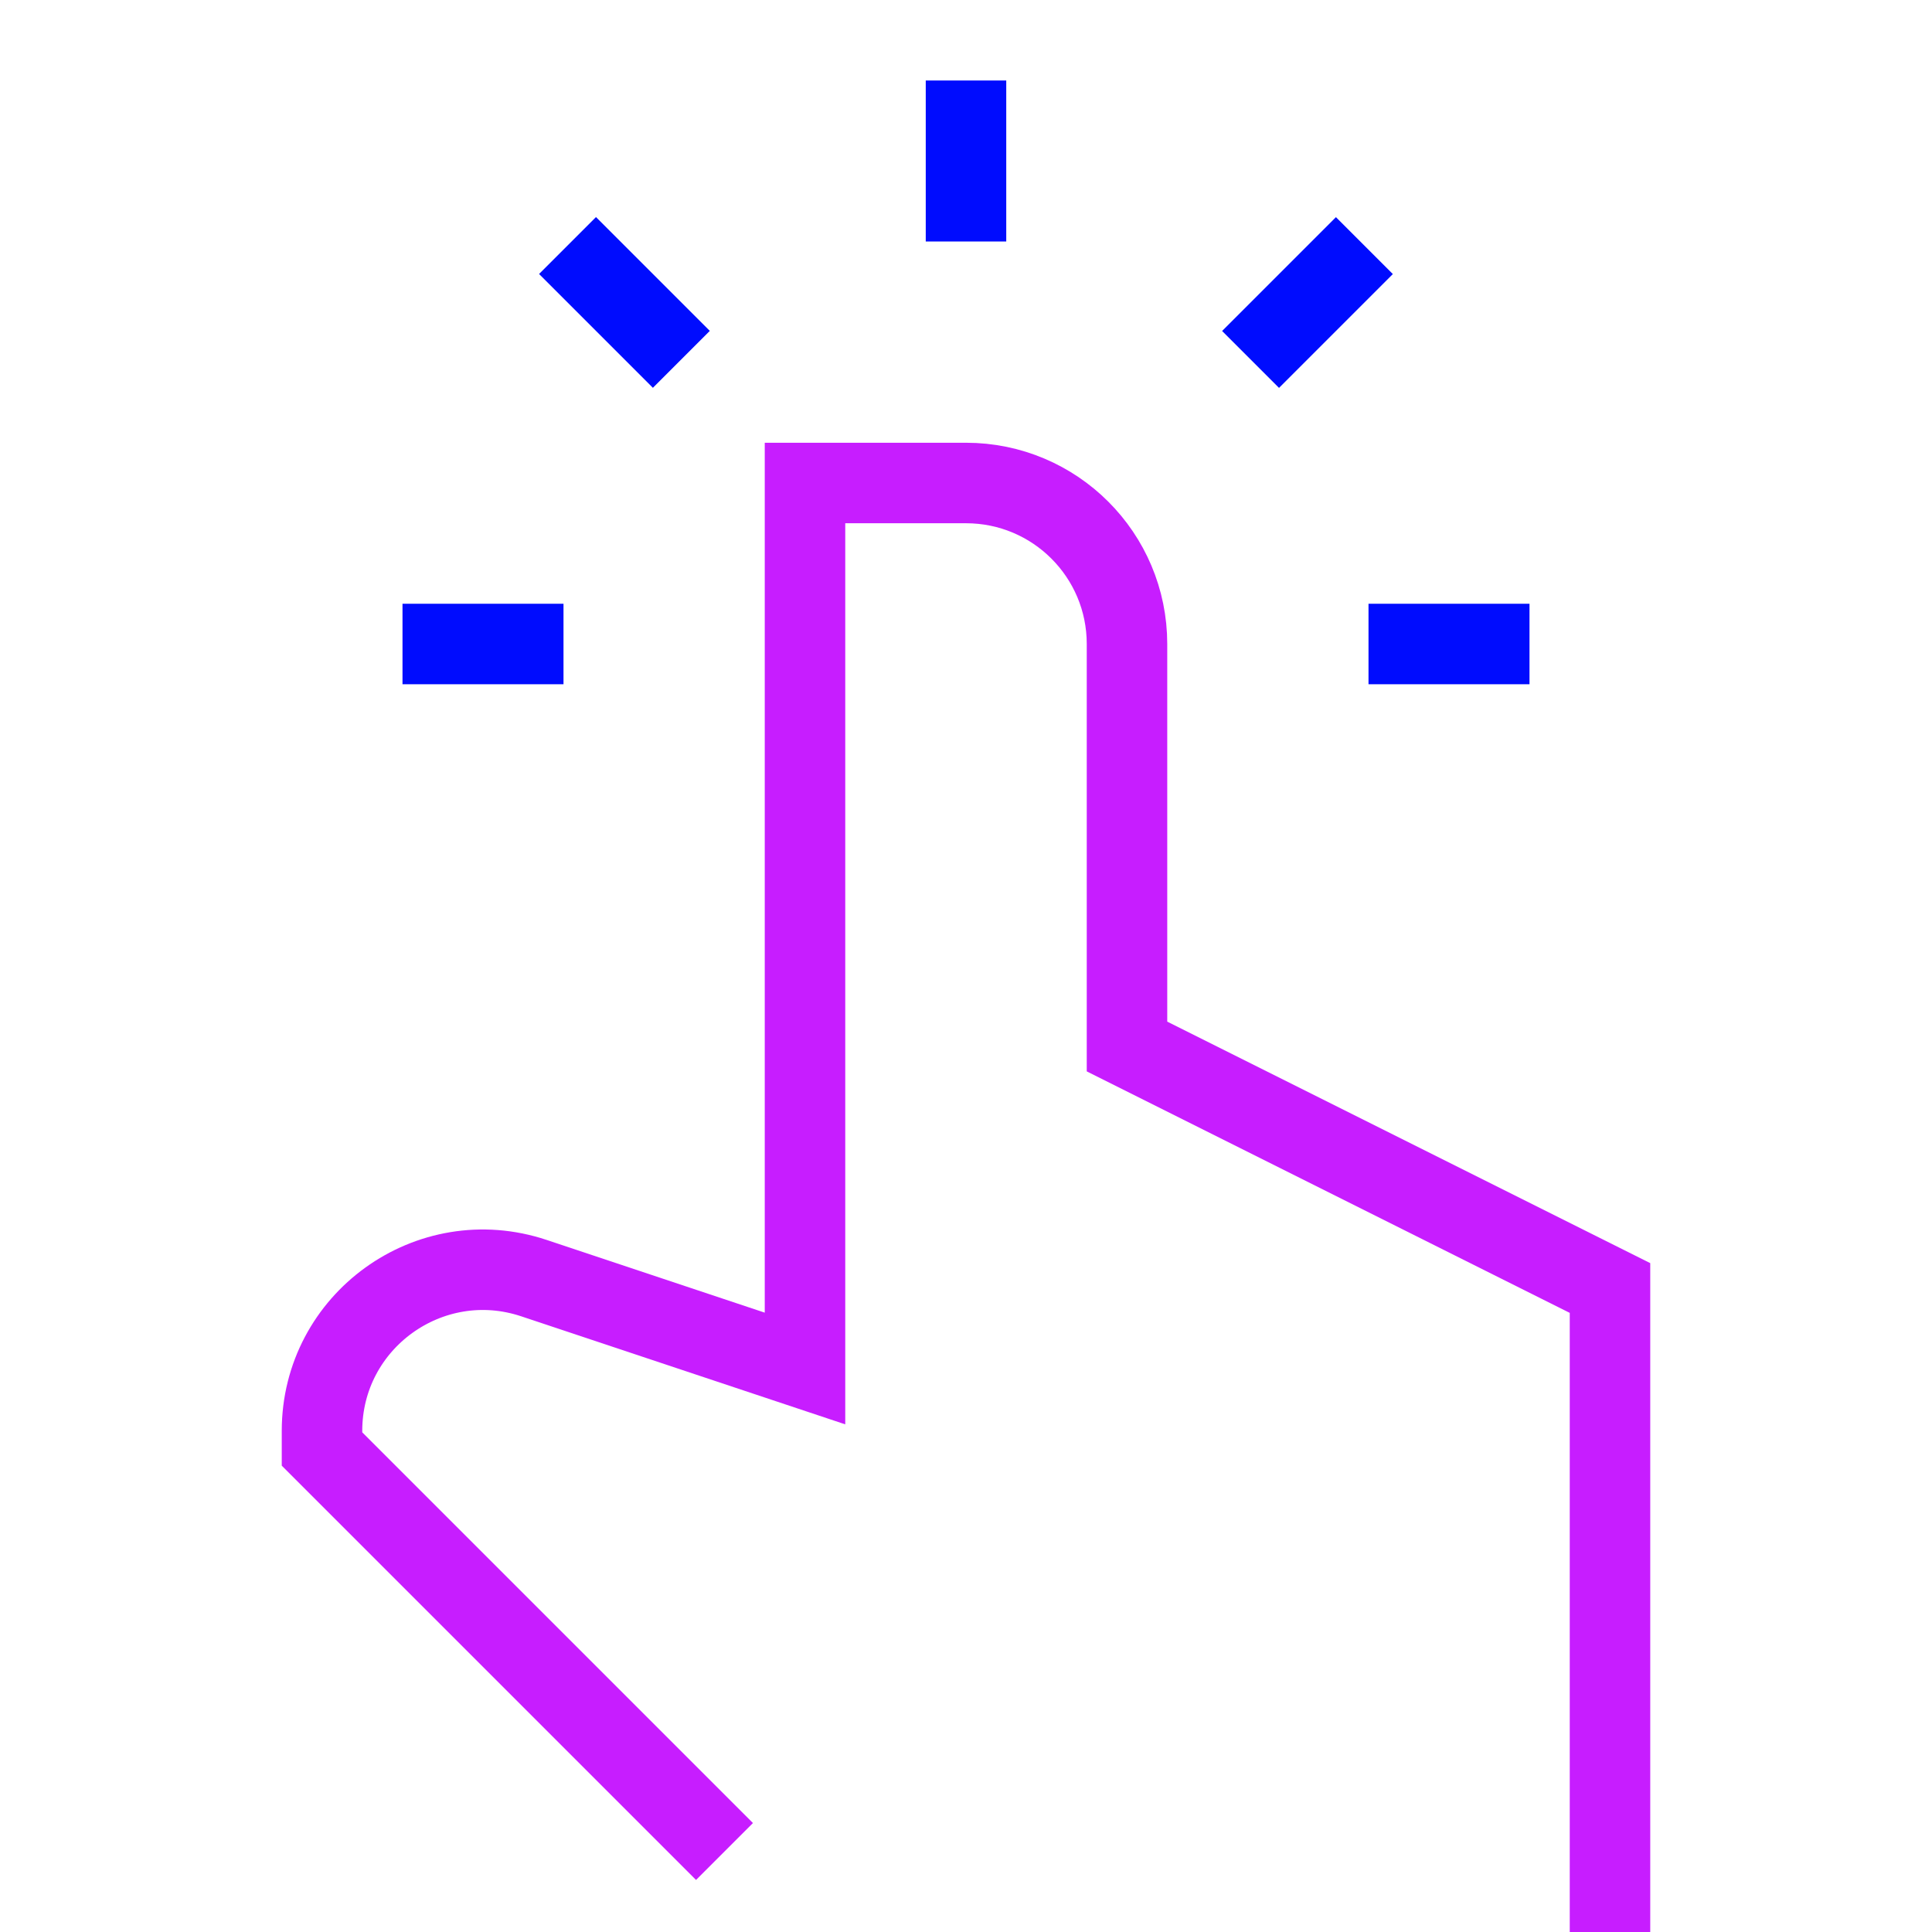 <svg xmlns="http://www.w3.org/2000/svg" fill="none" viewBox="0 0 24 24" id="One-Finger-Short-Tap--Streamline-Sharp-Neon">
  <desc>
    One Finger Short Tap Streamline Icon: https://streamlinehq.com
  </desc>
  <g id="one-finger-short-tap">
    <path id="Vector 2448" stroke="#000cfe" d="M7 8H5" stroke-width="1"></path>
    <path id="Vector 2449" stroke="#000cfe" d="M19 8h-2" stroke-width="1"></path>
    <path id="Vector 2450" stroke="#000cfe" d="m12 3 0 -2" stroke-width="1"></path>
    <path id="Vector 2452" stroke="#000cfe" d="M8.464 4.464 7.05 3.05" stroke-width="1"></path>
    <path id="Vector 2455" stroke="#000cfe" d="m16.949 3.051 -1.414 1.414" stroke-width="1"></path>
    <path id="Vector 58" stroke="#c71dff" d="M20 24V16L14 13V8c0 -1.105 -0.895 -2 -2 -2h-2v11l-3.368 -1.123C5.337 15.446 4 16.41 4 17.775v0.225l5 5" stroke-width="1"></path>
  </g>
</svg>
